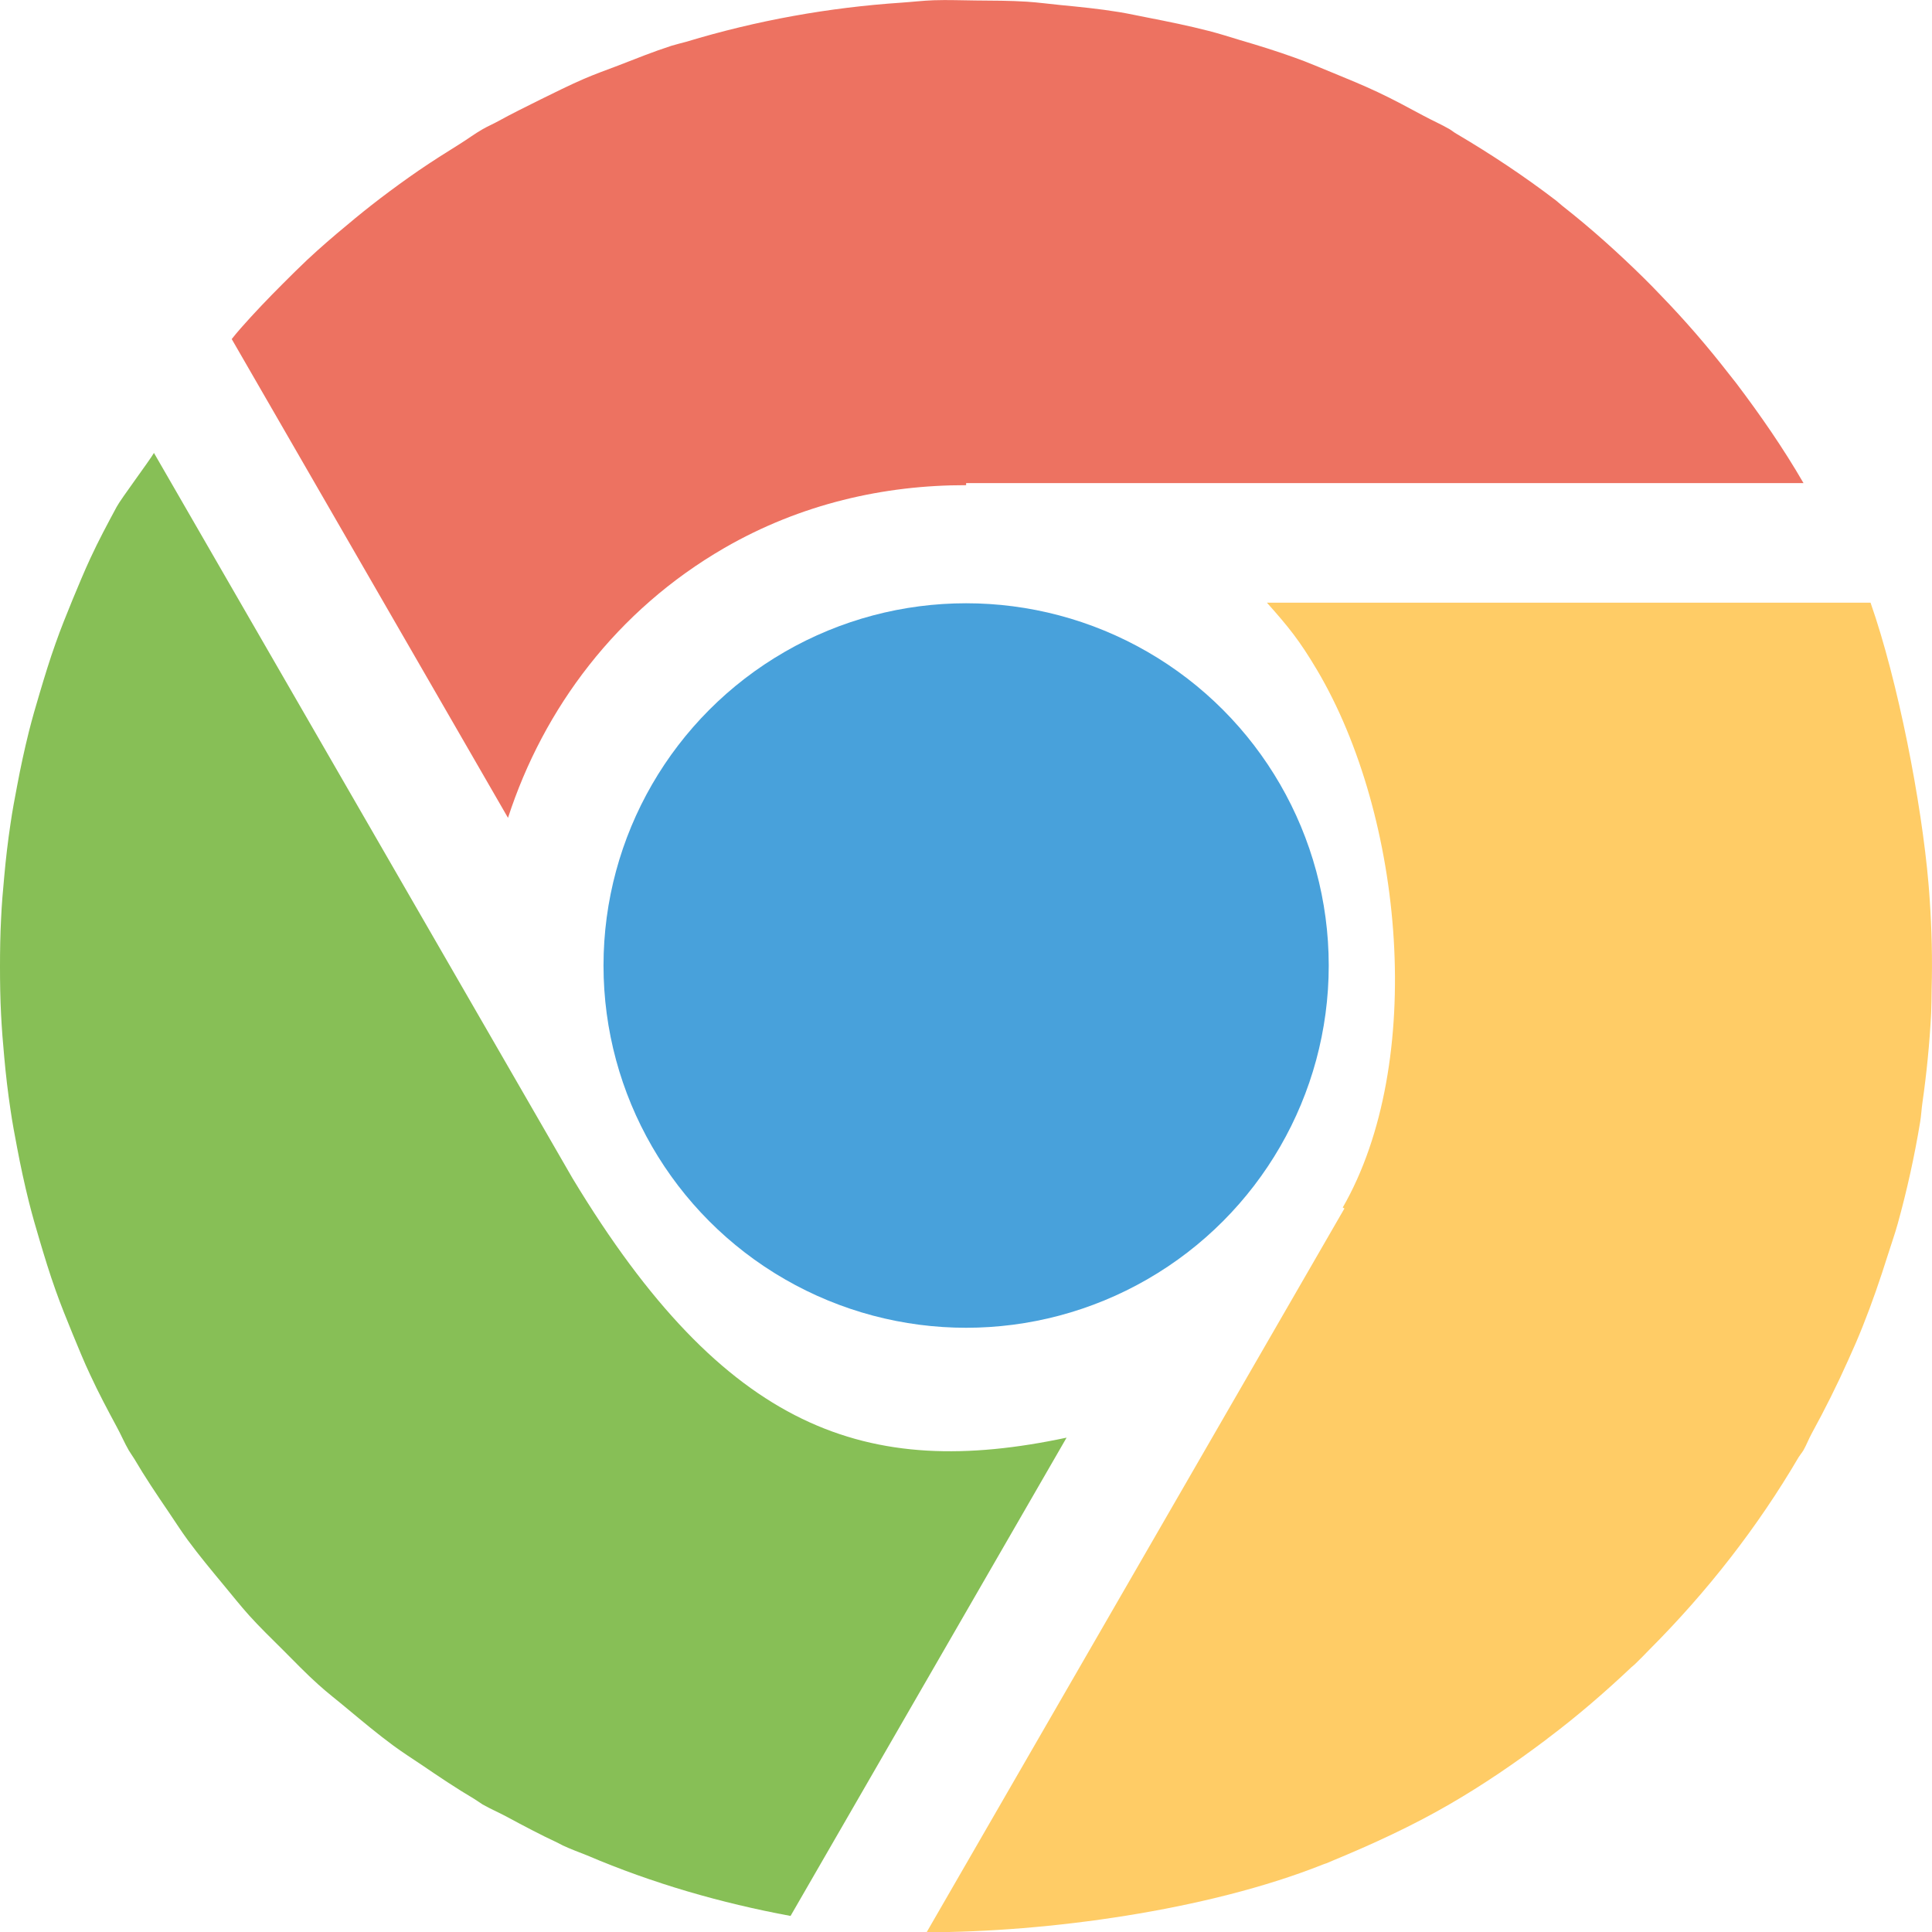 <svg xmlns="http://www.w3.org/2000/svg" width="16" height="16" viewBox="0 0 16 16">
  <g fill="none" fill-rule="evenodd">
    <ellipse cx="8.001" cy="7.996" fill="#48A1DB" fill-rule="nonzero" rx="3.003" ry="3"/>
    <path fill="#87BF56" d="M4.742,9.759 L1.279,3.758 L1.275,3.751 C1.238,3.815 1.001,4.132 0.967,4.196 C0.891,4.337 0.816,4.477 0.749,4.622 C0.696,4.736 0.649,4.851 0.601,4.966 C0.552,5.086 0.503,5.206 0.46,5.329 C0.411,5.466 0.369,5.604 0.328,5.742 C0.296,5.848 0.266,5.953 0.239,6.06 C0.202,6.209 0.17,6.357 0.142,6.507 C0.122,6.612 0.102,6.716 0.087,6.822 C0.065,6.968 0.048,7.114 0.035,7.26 C0.024,7.376 0.014,7.492 0.009,7.608 C0.002,7.741 0,7.873 0,8.006 C0,8.139 0.002,8.271 0.009,8.404 C0.015,8.521 0.024,8.637 0.035,8.753 C0.048,8.899 0.065,9.045 0.087,9.191 C0.102,9.296 0.122,9.401 0.142,9.506 C0.17,9.655 0.202,9.803 0.239,9.952 C0.266,10.059 0.296,10.165 0.328,10.271 C0.369,10.409 0.411,10.547 0.46,10.684 C0.503,10.806 0.552,10.926 0.601,11.046 C0.649,11.161 0.695,11.277 0.749,11.39 C0.816,11.535 0.891,11.676 0.967,11.817 C1.002,11.881 1.03,11.948 1.067,12.012 C1.081,12.036 1.098,12.058 1.113,12.083 C1.201,12.233 1.298,12.377 1.396,12.521 C1.449,12.599 1.499,12.678 1.554,12.753 C1.649,12.882 1.752,13.006 1.855,13.13 C1.924,13.213 1.991,13.298 2.063,13.378 C2.152,13.477 2.25,13.571 2.345,13.666 C2.44,13.761 2.533,13.858 2.632,13.947 C2.712,14.02 2.798,14.085 2.881,14.155 C3.005,14.258 3.128,14.361 3.257,14.456 C3.332,14.511 3.411,14.562 3.489,14.614 C3.633,14.712 3.777,14.809 3.926,14.897 C3.951,14.912 3.973,14.929 3.997,14.944 C4.061,14.98 4.128,15.009 4.192,15.043 C4.333,15.119 4.474,15.194 4.618,15.261 C4.632,15.268 4.646,15.276 4.66,15.283 C4.727,15.314 4.795,15.339 4.863,15.366 C5.404,15.597 5.97,15.76 6.547,15.867 L8.833,11.906 C7.181,12.257 6.007,11.854 4.742,9.759 Z"/>
    <path fill="#FC6" d="M15.981,7.45 C15.978,7.406 15.975,7.362 15.971,7.318 C15.914,6.65 15.719,5.641 15.491,4.991 L10.492,4.991 C10.672,5.193 10.761,5.303 10.905,5.545 C11.629,6.764 11.809,8.802 11.12,10 L11.134,10.008 L7.674,16.002 C8.664,16.002 9.997,15.823 10.956,15.441 C10.966,15.436 10.978,15.434 10.988,15.43 C11.005,15.423 11.022,15.416 11.039,15.408 C11.365,15.273 11.689,15.125 12.003,14.943 C12.285,14.78 12.549,14.599 12.803,14.408 C12.808,14.404 12.813,14.4 12.818,14.396 C13.063,14.212 13.293,14.013 13.512,13.806 C13.523,13.796 13.536,13.787 13.546,13.776 C13.584,13.74 13.62,13.702 13.657,13.664 C14.141,13.18 14.557,12.645 14.896,12.067 C14.908,12.048 14.923,12.031 14.935,12.011 C14.961,11.965 14.979,11.917 15.004,11.871 C15.113,11.672 15.214,11.47 15.306,11.264 C15.348,11.172 15.388,11.08 15.425,10.987 C15.503,10.792 15.571,10.594 15.634,10.394 C15.661,10.307 15.692,10.222 15.716,10.135 C15.793,9.857 15.855,9.576 15.902,9.291 C15.911,9.237 15.913,9.183 15.921,9.13 C15.956,8.885 15.98,8.64 15.993,8.392 C15.996,8.326 15.996,8.26 15.997,8.194 C16.004,7.947 15.998,7.699 15.981,7.45 Z"/>
    <path fill="#ED7261" d="M14.38,3.175 C14.359,3.147 14.337,3.122 14.316,3.094 C14.139,2.866 13.951,2.649 13.753,2.445 C13.709,2.398 13.664,2.353 13.619,2.308 C13.401,2.093 13.176,1.891 12.939,1.705 C12.921,1.691 12.905,1.675 12.887,1.661 C12.623,1.459 12.347,1.276 12.062,1.108 C12.042,1.097 12.025,1.082 12.005,1.07 C11.934,1.029 11.86,0.997 11.788,0.958 C11.663,0.891 11.538,0.823 11.41,0.763 C11.287,0.705 11.162,0.654 11.038,0.603 C10.933,0.561 10.83,0.515 10.724,0.478 C10.572,0.423 10.42,0.376 10.266,0.331 C10.181,0.305 10.096,0.278 10.01,0.256 C9.843,0.213 9.675,0.179 9.506,0.146 C9.427,0.131 9.348,0.113 9.268,0.1 C9.104,0.073 8.94,0.057 8.775,0.041 C8.685,0.032 8.596,0.02 8.505,0.014 C8.364,0.005 8.223,0.005 8.081,0.004 C7.966,0.003 7.85,-0.002 7.734,0.002 C7.644,0.005 7.554,0.016 7.465,0.022 C6.867,0.062 6.27,0.168 5.683,0.346 C5.642,0.357 5.601,0.367 5.561,0.379 C5.412,0.427 5.266,0.486 5.119,0.543 C5.024,0.579 4.929,0.613 4.836,0.653 C4.714,0.706 4.594,0.766 4.474,0.825 C4.358,0.883 4.241,0.94 4.127,1.003 C4.084,1.027 4.04,1.045 3.997,1.07 C3.93,1.108 3.87,1.154 3.805,1.194 C3.692,1.264 3.579,1.336 3.469,1.411 C3.36,1.486 3.254,1.563 3.149,1.643 C3.056,1.714 2.965,1.787 2.875,1.863 C2.761,1.957 2.65,2.053 2.543,2.153 C2.473,2.219 2.406,2.286 2.338,2.354 C2.22,2.472 2.104,2.593 1.994,2.718 C1.968,2.747 1.943,2.778 1.919,2.808 L4.207,6.773 C4.502,5.865 5.107,5.054 5.999,4.538 C6.631,4.173 7.321,4.017 8.001,4.018 L8.001,4.001 L14.936,4.001 C14.767,3.709 14.578,3.437 14.38,3.175 Z"/>
  </g>
</svg>
